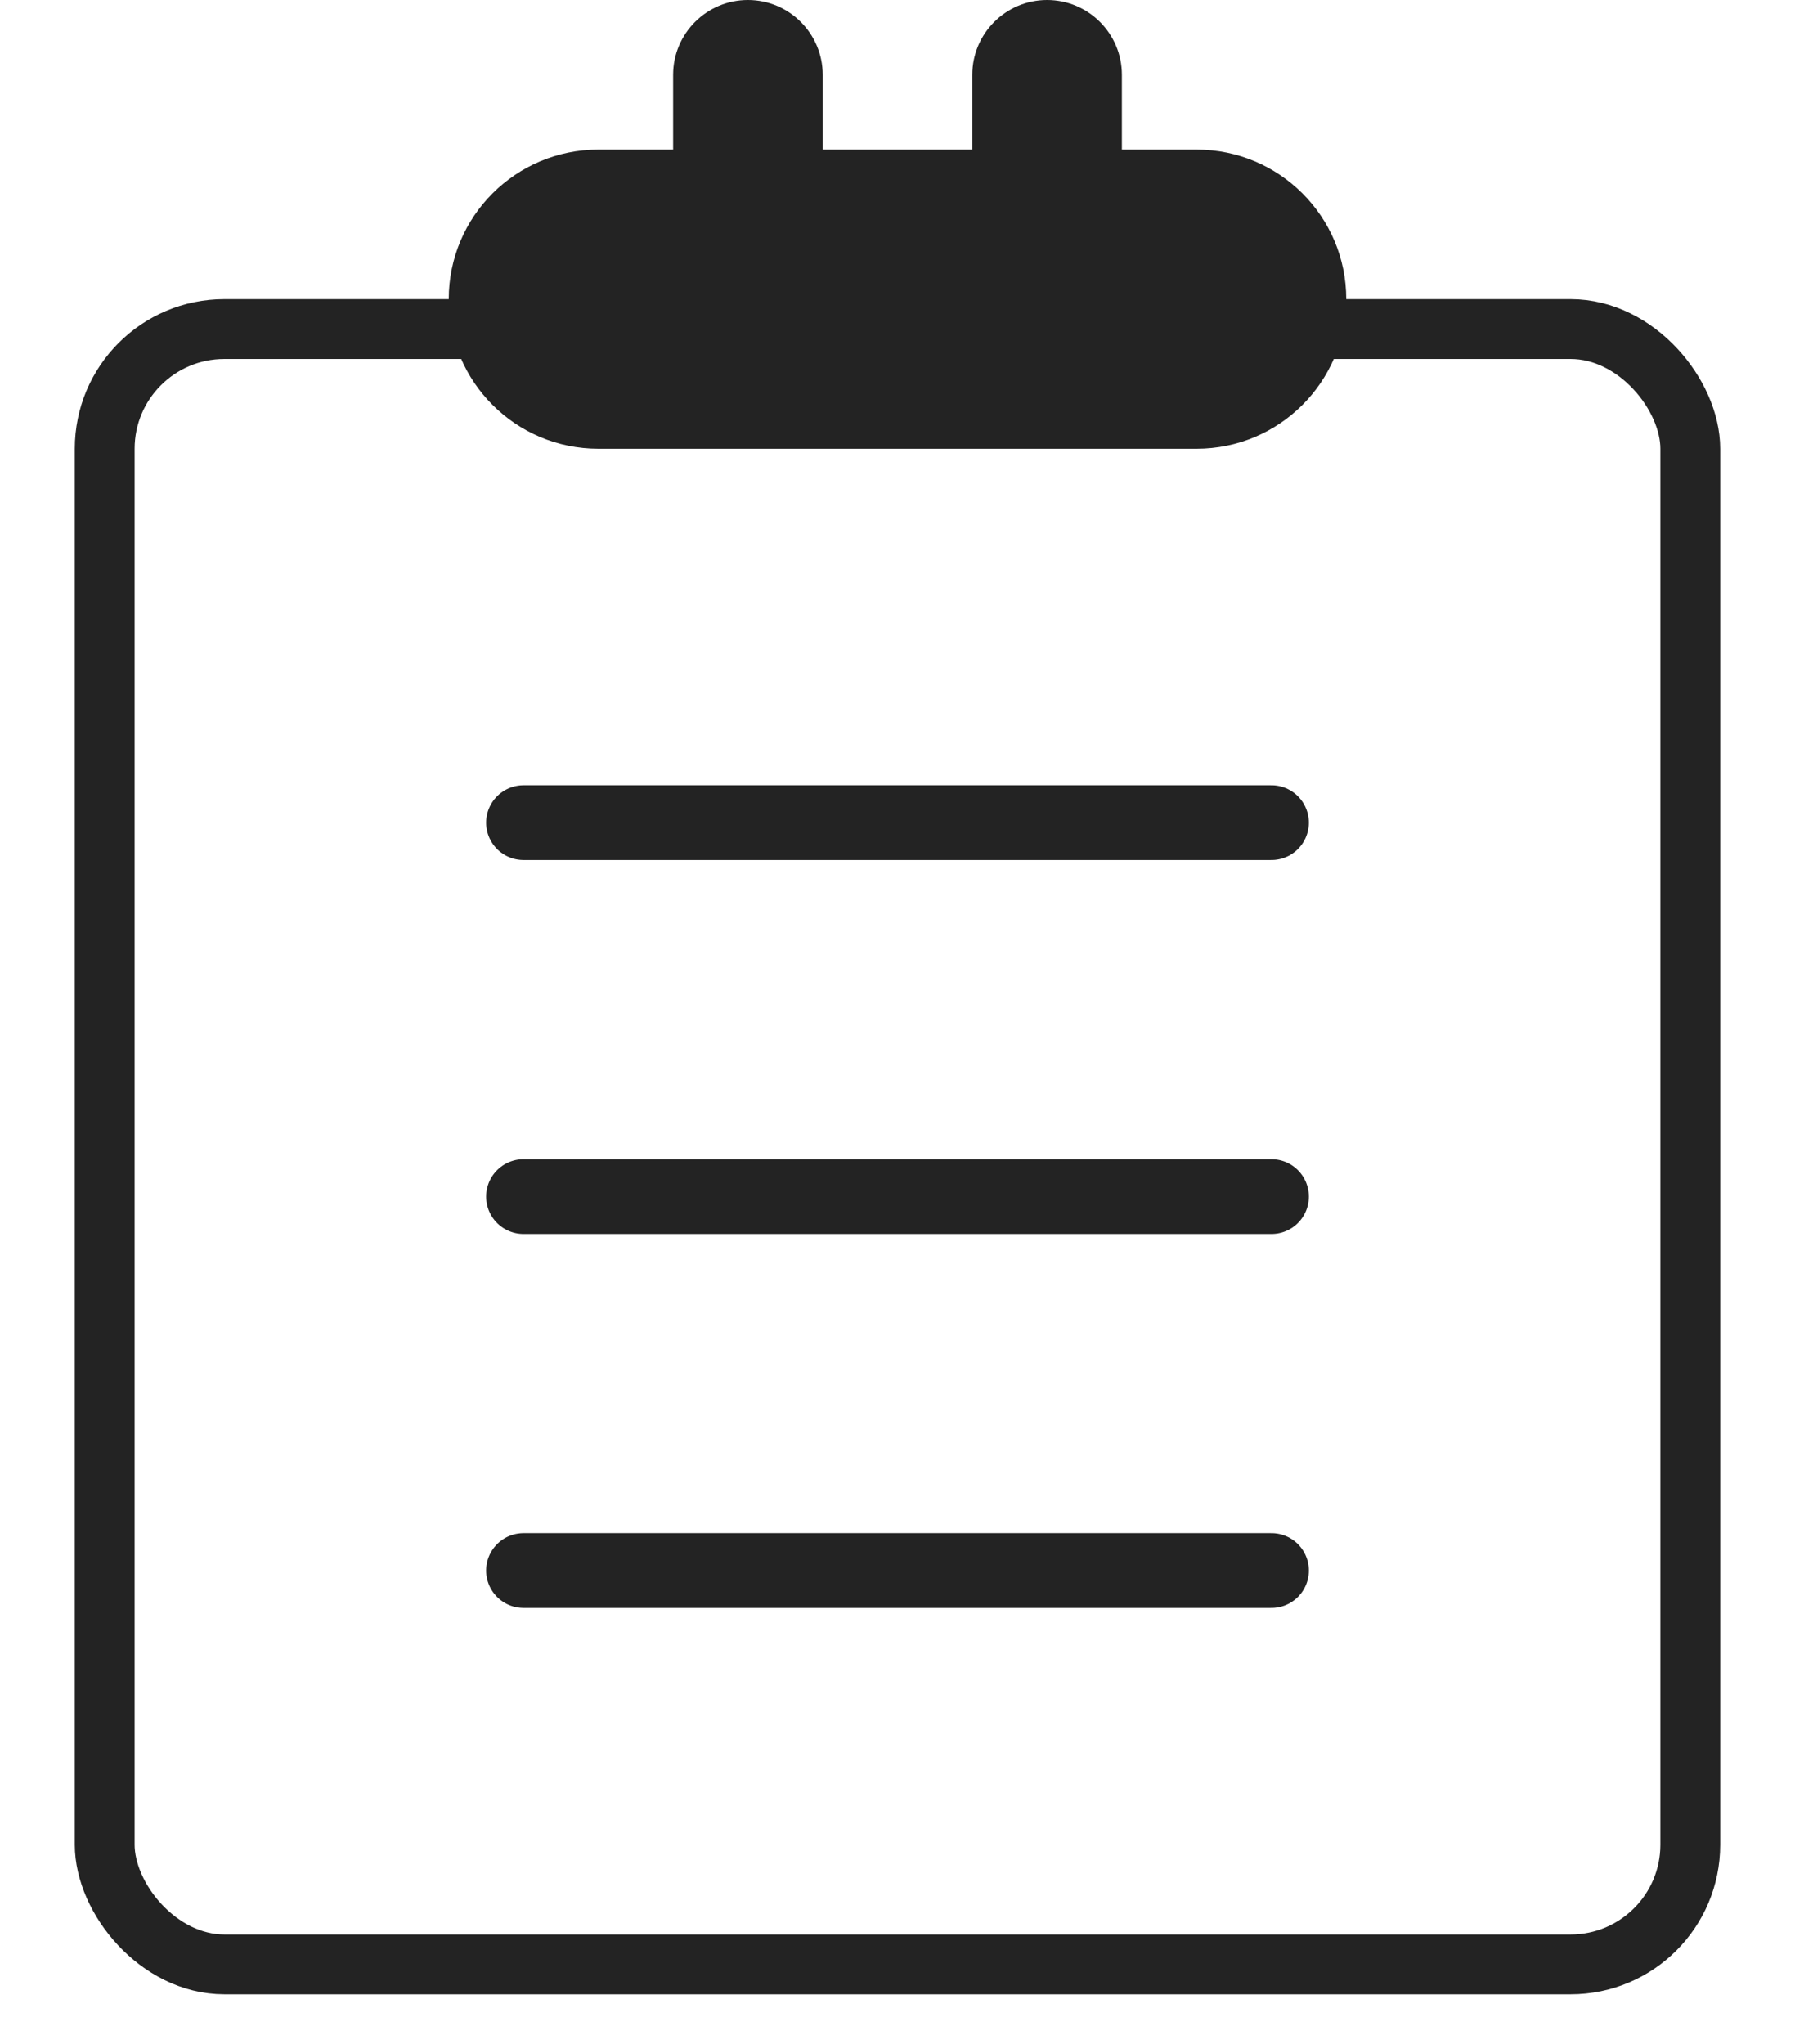 <svg width="36" height="41" viewBox="0 0 36 41" fill="none" xmlns="http://www.w3.org/2000/svg">
<path fill-rule="evenodd" clip-rule="evenodd" d="M15 0C15.828 0 16.5 0.672 16.5 1.5V3H19.5V1.5C19.5 0.672 20.172 0 21 0C21.828 0 22.5 0.672 22.5 1.5V3H24C25.657 3 27 4.343 27 6C27 7.657 25.657 9 24 9H12C10.343 9 9 7.657 9 6C9 4.343 10.343 3 12 3H13.5V1.5C13.5 0.672 14.172 0 15 0Z" fill="#232323"/>
<path d="M10.5 31.5H25.5" stroke="#232323" stroke-width="1.5" stroke-linecap="round" stroke-linejoin="round"/>
<path d="M10.5 24H25.5" stroke="#232323" stroke-width="1.5" stroke-linecap="round" stroke-linejoin="round"/>
<path d="M10.5 16.5H25.5" stroke="#232323" stroke-width="1.5" stroke-linecap="round" stroke-linejoin="round"/>
<rect x="2.1" y="6.6" width="31.8" height="32.8" rx="2.4" stroke="#232323" stroke-width="1.2"/>
</svg>
